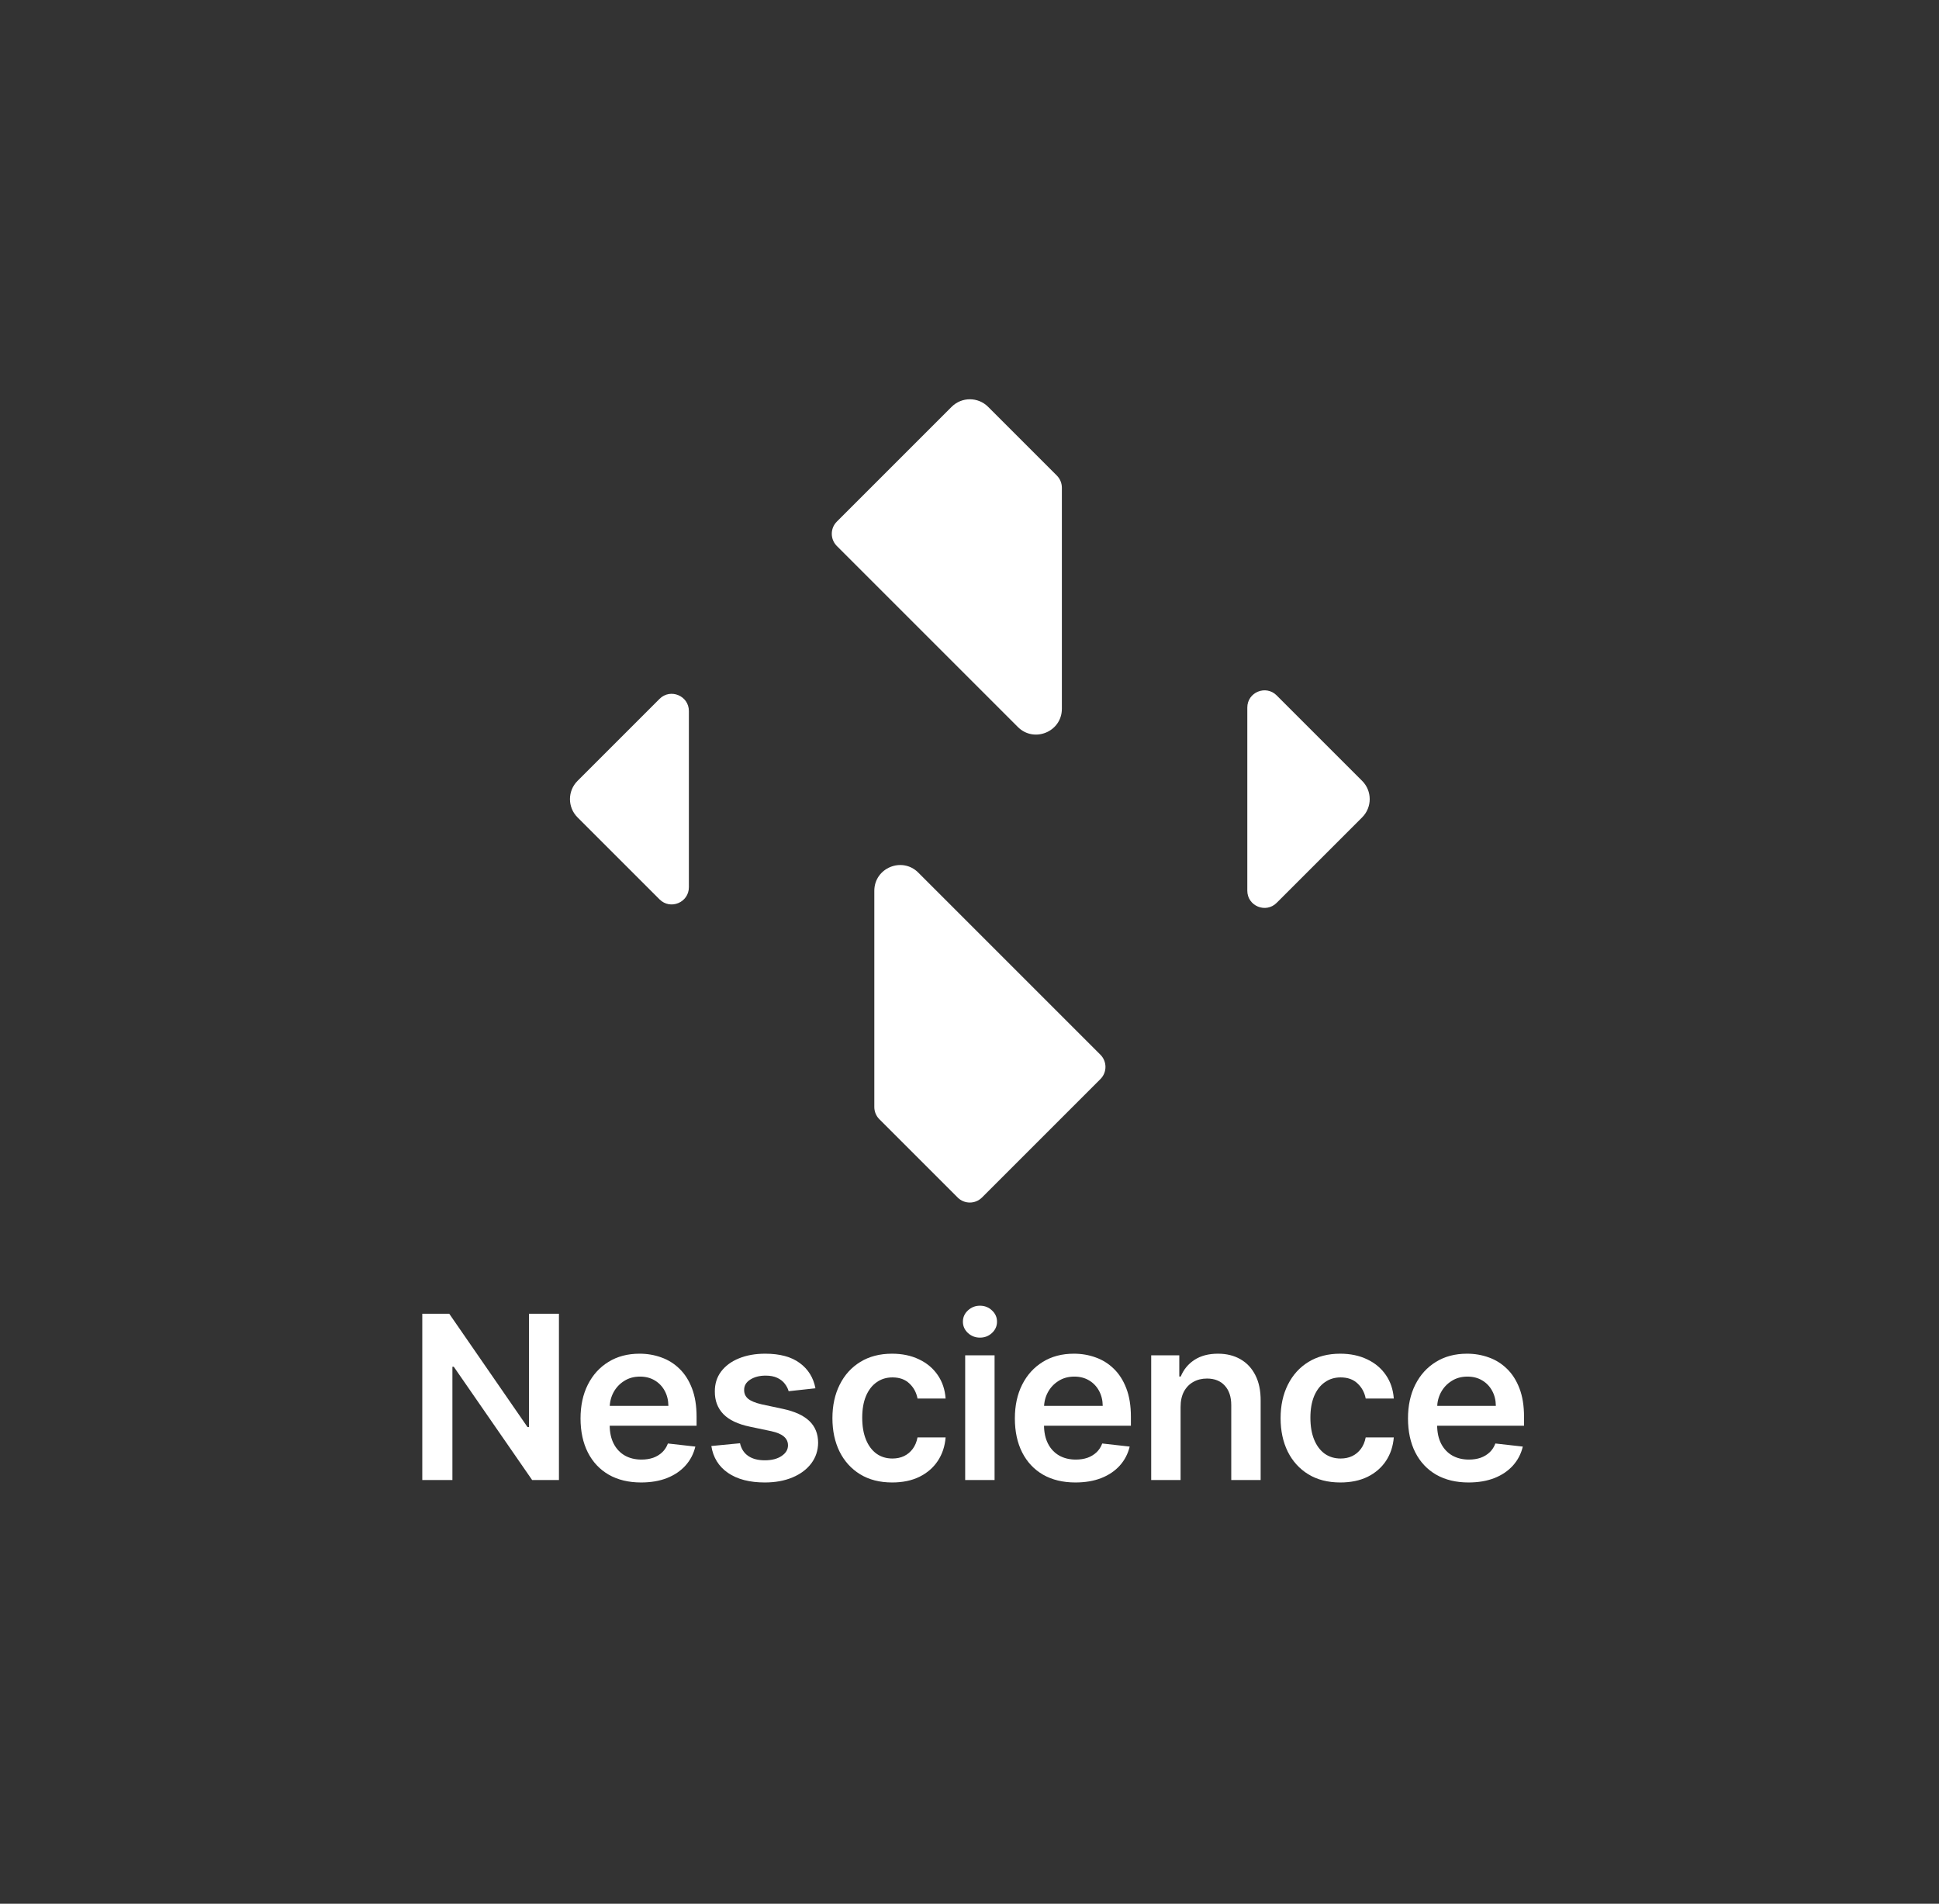 <svg width="607" height="596" viewBox="0 0 607 596" fill="none" xmlns="http://www.w3.org/2000/svg">
<rect x="0" y="0" width="607" height="596" fill="#333333" stroke="none"/>
<g clip-path="url(#clip0_152_6557)">
<path d="M318.635 227.593C323.723 232.68 332.417 229.074 332.417 221.889V152.687C332.417 151.263 331.847 149.887 330.841 148.88L309.324 127.363C306.173 124.212 301.057 124.212 297.906 127.363L261.962 163.307C259.864 165.405 259.864 168.813 261.962 170.92L318.635 227.593Z" fill="white"/>
<path d="M206.466 218.794L180.791 244.469C177.64 247.62 177.64 252.736 180.791 255.887L206.466 281.561C209.854 284.95 215.653 282.548 215.653 277.755V222.6C215.653 217.807 209.854 215.406 206.466 218.794Z" fill="white"/>
<path d="M426.42 244.467L399.654 217.702C396.265 214.313 390.466 216.714 390.466 221.508V278.845C390.466 283.639 396.265 286.04 399.654 282.651L426.42 255.886C429.571 252.734 429.571 247.619 426.42 244.467Z" fill="white"/>
<path d="M287.483 273.189C282.396 268.102 273.702 271.708 273.702 278.893V346.577C273.702 348.001 274.271 349.377 275.277 350.383L299.794 374.899C301.891 376.997 305.299 376.997 307.406 374.899L344.489 337.816C346.587 335.719 346.587 332.311 344.489 330.204L287.474 273.189H287.483Z" fill="white"/>
</g>
<path d="M174.976 411.287V463.346H166.588L142.058 427.886H141.626V463.346H132.196V411.287H140.635L165.139 446.773H165.596V411.287H174.976Z" fill="white"/>
<path d="M200.698 464.108C196.784 464.108 193.403 463.295 190.556 461.668C187.726 460.024 185.548 457.703 184.023 454.703C182.498 451.687 181.736 448.137 181.736 444.053C181.736 440.037 182.498 436.512 184.023 433.478C185.565 430.428 187.718 428.056 190.48 426.361C193.242 424.649 196.487 423.794 200.215 423.794C202.622 423.794 204.892 424.183 207.028 424.963C209.18 425.726 211.078 426.912 212.722 428.522C214.382 430.132 215.687 432.182 216.636 434.673C217.585 437.147 218.06 440.096 218.06 443.519V446.34H186.057V440.138H209.239C209.222 438.376 208.841 436.808 208.095 435.436C207.35 434.046 206.307 432.953 204.969 432.157C203.647 431.36 202.105 430.962 200.342 430.962C198.461 430.962 196.809 431.419 195.386 432.335C193.962 433.233 192.852 434.419 192.056 435.893C191.276 437.351 190.878 438.952 190.861 440.697V446.112C190.861 448.382 191.276 450.331 192.107 451.958C192.937 453.568 194.098 454.805 195.589 455.669C197.08 456.517 198.826 456.94 200.825 456.94C202.164 456.94 203.376 456.754 204.46 456.381C205.545 455.991 206.485 455.424 207.282 454.678C208.078 453.932 208.68 453.009 209.087 451.907L217.678 452.873C217.136 455.144 216.102 457.127 214.577 458.821C213.069 460.499 211.137 461.804 208.782 462.736C206.426 463.651 203.732 464.108 200.698 464.108Z" fill="white"/>
<path d="M255.271 434.622L246.883 435.537C246.646 434.69 246.231 433.894 245.637 433.148C245.061 432.402 244.282 431.801 243.299 431.343C242.316 430.886 241.113 430.657 239.689 430.657C237.775 430.657 236.165 431.072 234.86 431.902C233.572 432.733 232.936 433.809 232.953 435.131C232.936 436.266 233.352 437.19 234.199 437.901C235.063 438.613 236.487 439.198 238.469 439.655L245.129 441.079C248.823 441.875 251.569 443.138 253.365 444.866C255.178 446.595 256.093 448.857 256.11 451.653C256.093 454.11 255.373 456.279 253.95 458.16C252.543 460.024 250.586 461.482 248.078 462.532C245.57 463.583 242.689 464.108 239.435 464.108C234.656 464.108 230.81 463.109 227.895 461.109C224.98 459.092 223.243 456.288 222.684 452.695L231.657 451.831C232.064 453.593 232.928 454.924 234.25 455.822C235.572 456.72 237.292 457.169 239.41 457.169C241.596 457.169 243.35 456.72 244.672 455.822C246.01 454.924 246.68 453.814 246.68 452.492C246.68 451.373 246.248 450.45 245.383 449.721C244.536 448.993 243.214 448.433 241.418 448.044L234.758 446.645C231.013 445.866 228.242 444.553 226.446 442.706C224.65 440.841 223.76 438.486 223.777 435.639C223.76 433.233 224.413 431.148 225.734 429.386C227.073 427.607 228.929 426.234 231.301 425.268C233.691 424.285 236.444 423.794 239.562 423.794C244.138 423.794 247.739 424.768 250.365 426.717C253.009 428.666 254.644 431.301 255.271 434.622Z" fill="white"/>
<path d="M279.297 464.108C275.399 464.108 272.053 463.253 269.256 461.541C266.477 459.83 264.334 457.466 262.825 454.449C261.334 451.416 260.588 447.925 260.588 443.976C260.588 440.011 261.351 436.512 262.876 433.478C264.401 430.428 266.554 428.056 269.333 426.361C272.129 424.649 275.433 423.794 279.246 423.794C282.415 423.794 285.22 424.378 287.66 425.548C290.117 426.7 292.074 428.335 293.532 430.453C294.989 432.555 295.819 435.012 296.023 437.825H287.228C286.872 435.944 286.025 434.377 284.686 433.123C283.364 431.852 281.593 431.216 279.373 431.216C277.492 431.216 275.84 431.724 274.416 432.741C272.993 433.741 271.883 435.181 271.087 437.062C270.307 438.943 269.917 441.197 269.917 443.824C269.917 446.484 270.307 448.772 271.087 450.687C271.866 452.585 272.959 454.051 274.366 455.085C275.789 456.101 277.458 456.61 279.373 456.61C280.729 456.61 281.941 456.356 283.008 455.847C284.093 455.322 284.999 454.568 285.728 453.585C286.457 452.602 286.957 451.407 287.228 450.001H296.023C295.802 452.763 294.989 455.212 293.583 457.347C292.176 459.465 290.261 461.126 287.838 462.329C285.414 463.515 282.568 464.108 279.297 464.108Z" fill="white"/>
<path d="M302.147 463.346V424.302H311.349V463.346H302.147ZM306.773 418.761C305.316 418.761 304.062 418.278 303.011 417.312C301.961 416.329 301.435 415.151 301.435 413.779C301.435 412.389 301.961 411.211 303.011 410.245C304.062 409.262 305.316 408.771 306.773 408.771C308.248 408.771 309.502 409.262 310.535 410.245C311.586 411.211 312.111 412.389 312.111 413.779C312.111 415.151 311.586 416.329 310.535 417.312C309.502 418.278 308.248 418.761 306.773 418.761Z" fill="white"/>
<path d="M336.664 464.108C332.75 464.108 329.369 463.295 326.522 461.668C323.692 460.024 321.515 457.703 319.989 454.703C318.464 451.687 317.702 448.137 317.702 444.053C317.702 440.037 318.464 436.512 319.989 433.478C321.531 430.428 323.684 428.056 326.446 426.361C329.208 424.649 332.453 423.794 336.181 423.794C338.588 423.794 340.858 424.183 342.994 424.963C345.146 425.726 347.044 426.912 348.688 428.522C350.348 430.132 351.653 432.182 352.602 434.673C353.551 437.147 354.026 440.096 354.026 443.519V446.34H322.023V440.138H345.205C345.188 438.376 344.807 436.808 344.061 435.436C343.316 434.046 342.273 432.953 340.935 432.157C339.613 431.36 338.071 430.962 336.308 430.962C334.427 430.962 332.775 431.419 331.352 432.335C329.928 433.233 328.818 434.419 328.022 435.893C327.242 437.351 326.844 438.952 326.827 440.697V446.112C326.827 448.382 327.242 450.331 328.073 451.958C328.903 453.568 330.064 454.805 331.555 455.669C333.046 456.517 334.792 456.94 336.791 456.94C338.13 456.94 339.342 456.754 340.426 456.381C341.511 455.991 342.451 455.424 343.248 454.678C344.044 453.932 344.646 453.009 345.053 451.907L353.644 452.873C353.102 455.144 352.068 457.127 350.543 458.821C349.035 460.499 347.103 461.804 344.748 462.736C342.392 463.651 339.698 464.108 336.664 464.108Z" fill="white"/>
<path d="M369.58 440.469V463.346H360.379V424.302H369.174V430.936H369.631C370.529 428.75 371.961 427.013 373.927 425.726C375.91 424.438 378.358 423.794 381.273 423.794C383.968 423.794 386.315 424.37 388.314 425.522C390.331 426.675 391.89 428.344 392.991 430.53C394.11 432.716 394.661 435.368 394.644 438.486V463.346H385.442V439.909C385.442 437.3 384.764 435.258 383.408 433.783C382.07 432.309 380.214 431.572 377.842 431.572C376.232 431.572 374.8 431.928 373.546 432.64C372.309 433.334 371.334 434.343 370.622 435.664C369.928 436.986 369.58 438.588 369.58 440.469Z" fill="white"/>
<path d="M419.597 464.108C415.699 464.108 412.353 463.253 409.556 461.541C406.777 459.83 404.634 457.466 403.125 454.449C401.634 451.416 400.889 447.925 400.889 443.976C400.889 440.011 401.651 436.512 403.176 433.478C404.701 430.428 406.854 428.056 409.633 426.361C412.429 424.649 415.733 423.794 419.546 423.794C422.715 423.794 425.52 424.378 427.96 425.548C430.417 426.7 432.374 428.335 433.832 430.453C435.289 432.555 436.119 435.012 436.323 437.825H427.528C427.172 435.944 426.325 434.377 424.986 433.123C423.664 431.852 421.893 431.216 419.673 431.216C417.792 431.216 416.14 431.724 414.716 432.741C413.293 433.741 412.183 435.181 411.387 437.062C410.607 438.943 410.217 441.197 410.217 443.824C410.217 446.484 410.607 448.772 411.387 450.687C412.166 452.585 413.259 454.051 414.666 455.085C416.089 456.101 417.758 456.61 419.673 456.61C421.029 456.61 422.241 456.356 423.308 455.847C424.393 455.322 425.299 454.568 426.028 453.585C426.757 452.602 427.257 451.407 427.528 450.001H436.323C436.102 452.763 435.289 455.212 433.883 457.347C432.476 459.465 430.561 461.126 428.138 462.329C425.715 463.515 422.868 464.108 419.597 464.108Z" fill="white"/>
<path d="M459.732 464.108C455.817 464.108 452.437 463.295 449.59 461.668C446.76 460.024 444.582 457.703 443.057 454.703C441.532 451.687 440.769 448.137 440.769 444.053C440.769 440.037 441.532 436.512 443.057 433.478C444.599 430.428 446.751 428.056 449.513 426.361C452.276 424.649 455.521 423.794 459.249 423.794C461.655 423.794 463.926 424.183 466.061 424.963C468.214 425.726 470.111 426.912 471.755 428.522C473.416 430.132 474.721 432.182 475.67 434.673C476.619 437.147 477.093 440.096 477.093 443.519V446.34H445.091V440.138H468.273C468.256 438.376 467.875 436.808 467.129 435.436C466.383 434.046 465.341 432.953 464.002 432.157C462.681 431.36 461.138 430.962 459.376 430.962C457.495 430.962 455.843 431.419 454.419 432.335C452.996 433.233 451.886 434.419 451.089 435.893C450.31 437.351 449.912 438.952 449.895 440.697V446.112C449.895 448.382 450.31 450.331 451.14 451.958C451.971 453.568 453.131 454.805 454.623 455.669C456.114 456.517 457.859 456.94 459.859 456.94C461.198 456.94 462.409 456.754 463.494 456.381C464.579 455.991 465.519 455.424 466.316 454.678C467.112 453.932 467.714 453.009 468.12 451.907L476.712 452.873C476.17 455.144 475.136 457.127 473.611 458.821C472.103 460.499 470.171 461.804 467.815 462.736C465.46 463.651 462.765 464.108 459.732 464.108Z" fill="white"/>
<defs>
<clipPath id="clip0_152_6557">
<rect width="250.356" height="251.476" fill="white" transform="translate(178.427 125)"/>
</clipPath>
</defs>
</svg>
